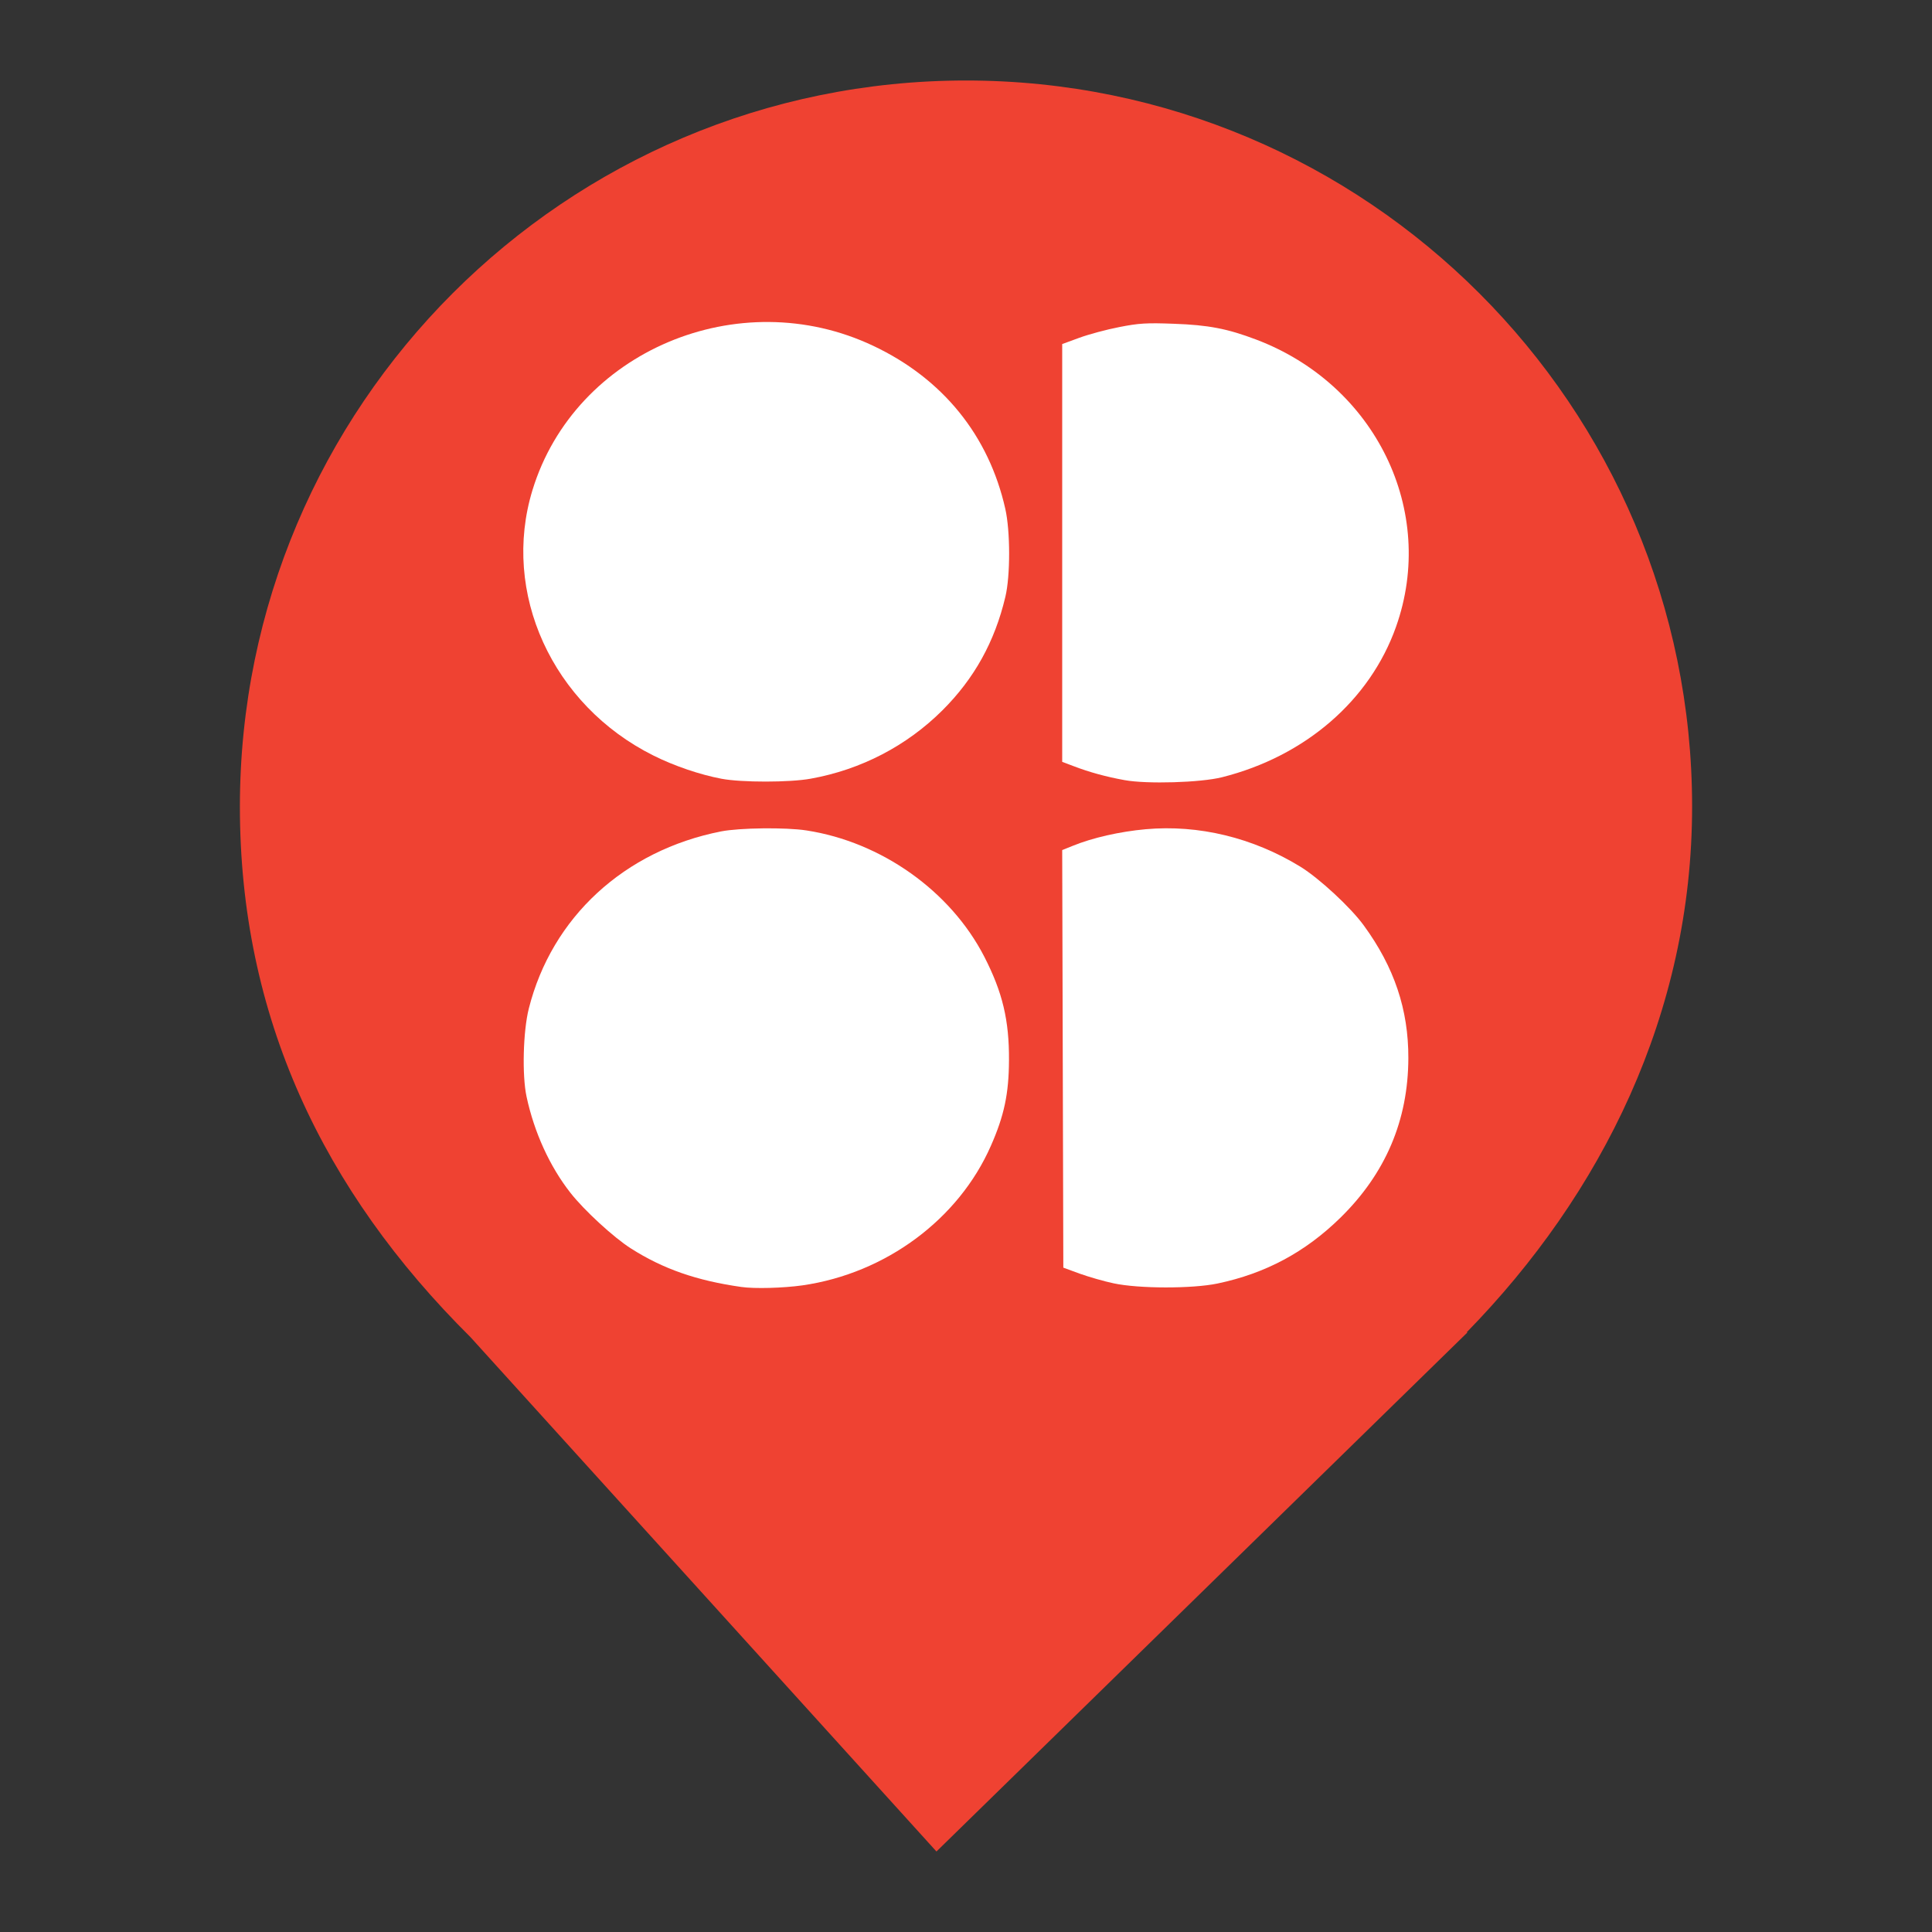 <?xml version="1.0" encoding="UTF-8" standalone="no"?><!-- Generator: Gravit.io --><svg xmlns="http://www.w3.org/2000/svg" xmlns:xlink="http://www.w3.org/1999/xlink" style="isolation:isolate" viewBox="0 0 24 24" width="24pt" height="24pt"><rect x="0" y="0" width="24" height="24" fill="#333333" stroke="none"/><defs><clipPath id="_clipPath_46zlqz0uOOQibVGIOpFzhRQBTwxtCYtL"><rect width="24" height="24"/></clipPath></defs><g clip-path="url(#_clipPath_46zlqz0uOOQibVGIOpFzhRQBTwxtCYtL)"><clipPath id="_clipPath_MZT0evbnHBImWhxQwdZin32BV9TnXtyb"><rect x="2.98" y="1" width="18.04" height="22" transform="matrix(1,0,0,1,0,0)" fill="rgb(255,255,255)"/></clipPath><g clip-path="url(#_clipPath_MZT0evbnHBImWhxQwdZin32BV9TnXtyb)"><g><path d=" M 18.219 16.551 C 19.896 14.836 21.02 12.588 21.02 10.02 C 21.02 5.042 16.978 1 12 1 C 7.022 1 2.98 5.042 2.98 10.02 C 2.98 12.62 4.007 14.787 5.844 16.61 L 5.844 16.61 L 11.633 23 L 18.23 16.551 L 18.219 16.551 Z " fill="rgb(239,66,50)"/></g></g><g><path d=" M 8.963 9.674 C 8.694 9.623 8.376 9.515 8.118 9.386 C 6.86 8.759 6.224 7.363 6.615 6.087 C 7.142 4.365 9.178 3.504 10.85 4.297 C 11.712 4.705 12.283 5.41 12.488 6.32 C 12.551 6.597 12.552 7.151 12.489 7.414 C 12.357 7.971 12.104 8.428 11.707 8.824 C 11.263 9.266 10.695 9.561 10.071 9.673 C 9.808 9.721 9.212 9.721 8.963 9.674 L 8.963 9.674 L 8.963 9.674 Z " fill="rgb(255,255,255)"/><path d=" M 9.208 15.987 C 8.653 15.908 8.236 15.763 7.835 15.507 C 7.623 15.372 7.254 15.033 7.085 14.816 C 6.83 14.491 6.636 14.067 6.541 13.623 C 6.484 13.358 6.498 12.811 6.569 12.529 C 6.855 11.395 7.755 10.565 8.958 10.328 C 9.188 10.283 9.761 10.276 10.018 10.316 C 10.949 10.459 11.808 11.069 12.227 11.884 C 12.454 12.326 12.537 12.674 12.534 13.172 C 12.532 13.588 12.474 13.86 12.309 14.234 C 11.908 15.147 11.002 15.818 9.97 15.967 C 9.731 16.001 9.372 16.011 9.208 15.987 L 9.208 15.987 Z " fill="rgb(255,255,255)"/><path d=" M 13.834 15.942 C 13.714 15.917 13.525 15.862 13.413 15.822 L 13.209 15.747 L 13.202 13.154 L 13.195 10.56 L 13.324 10.508 C 13.571 10.407 13.911 10.33 14.232 10.301 C 14.89 10.242 15.564 10.405 16.153 10.766 C 16.386 10.909 16.779 11.272 16.942 11.497 C 17.32 12.015 17.497 12.542 17.495 13.145 C 17.493 13.917 17.212 14.577 16.651 15.127 C 16.214 15.555 15.721 15.819 15.126 15.944 C 14.811 16.01 14.145 16.009 13.834 15.942 L 13.834 15.942 L 13.834 15.942 Z " fill="rgb(255,255,255)"/><path d=" M 13.97 9.691 C 13.742 9.65 13.531 9.592 13.338 9.518 L 13.195 9.464 L 13.195 6.869 L 13.195 4.274 L 13.408 4.196 C 13.525 4.153 13.748 4.093 13.904 4.063 C 14.147 4.015 14.244 4.009 14.582 4.022 C 15.01 4.037 15.248 4.083 15.604 4.218 C 17.088 4.78 17.852 6.348 17.342 7.786 C 17.018 8.7 16.214 9.395 15.181 9.655 C 14.915 9.722 14.248 9.742 13.97 9.691 L 13.97 9.691 Z " fill="rgb(255,255,255)"/></g></g></svg>
